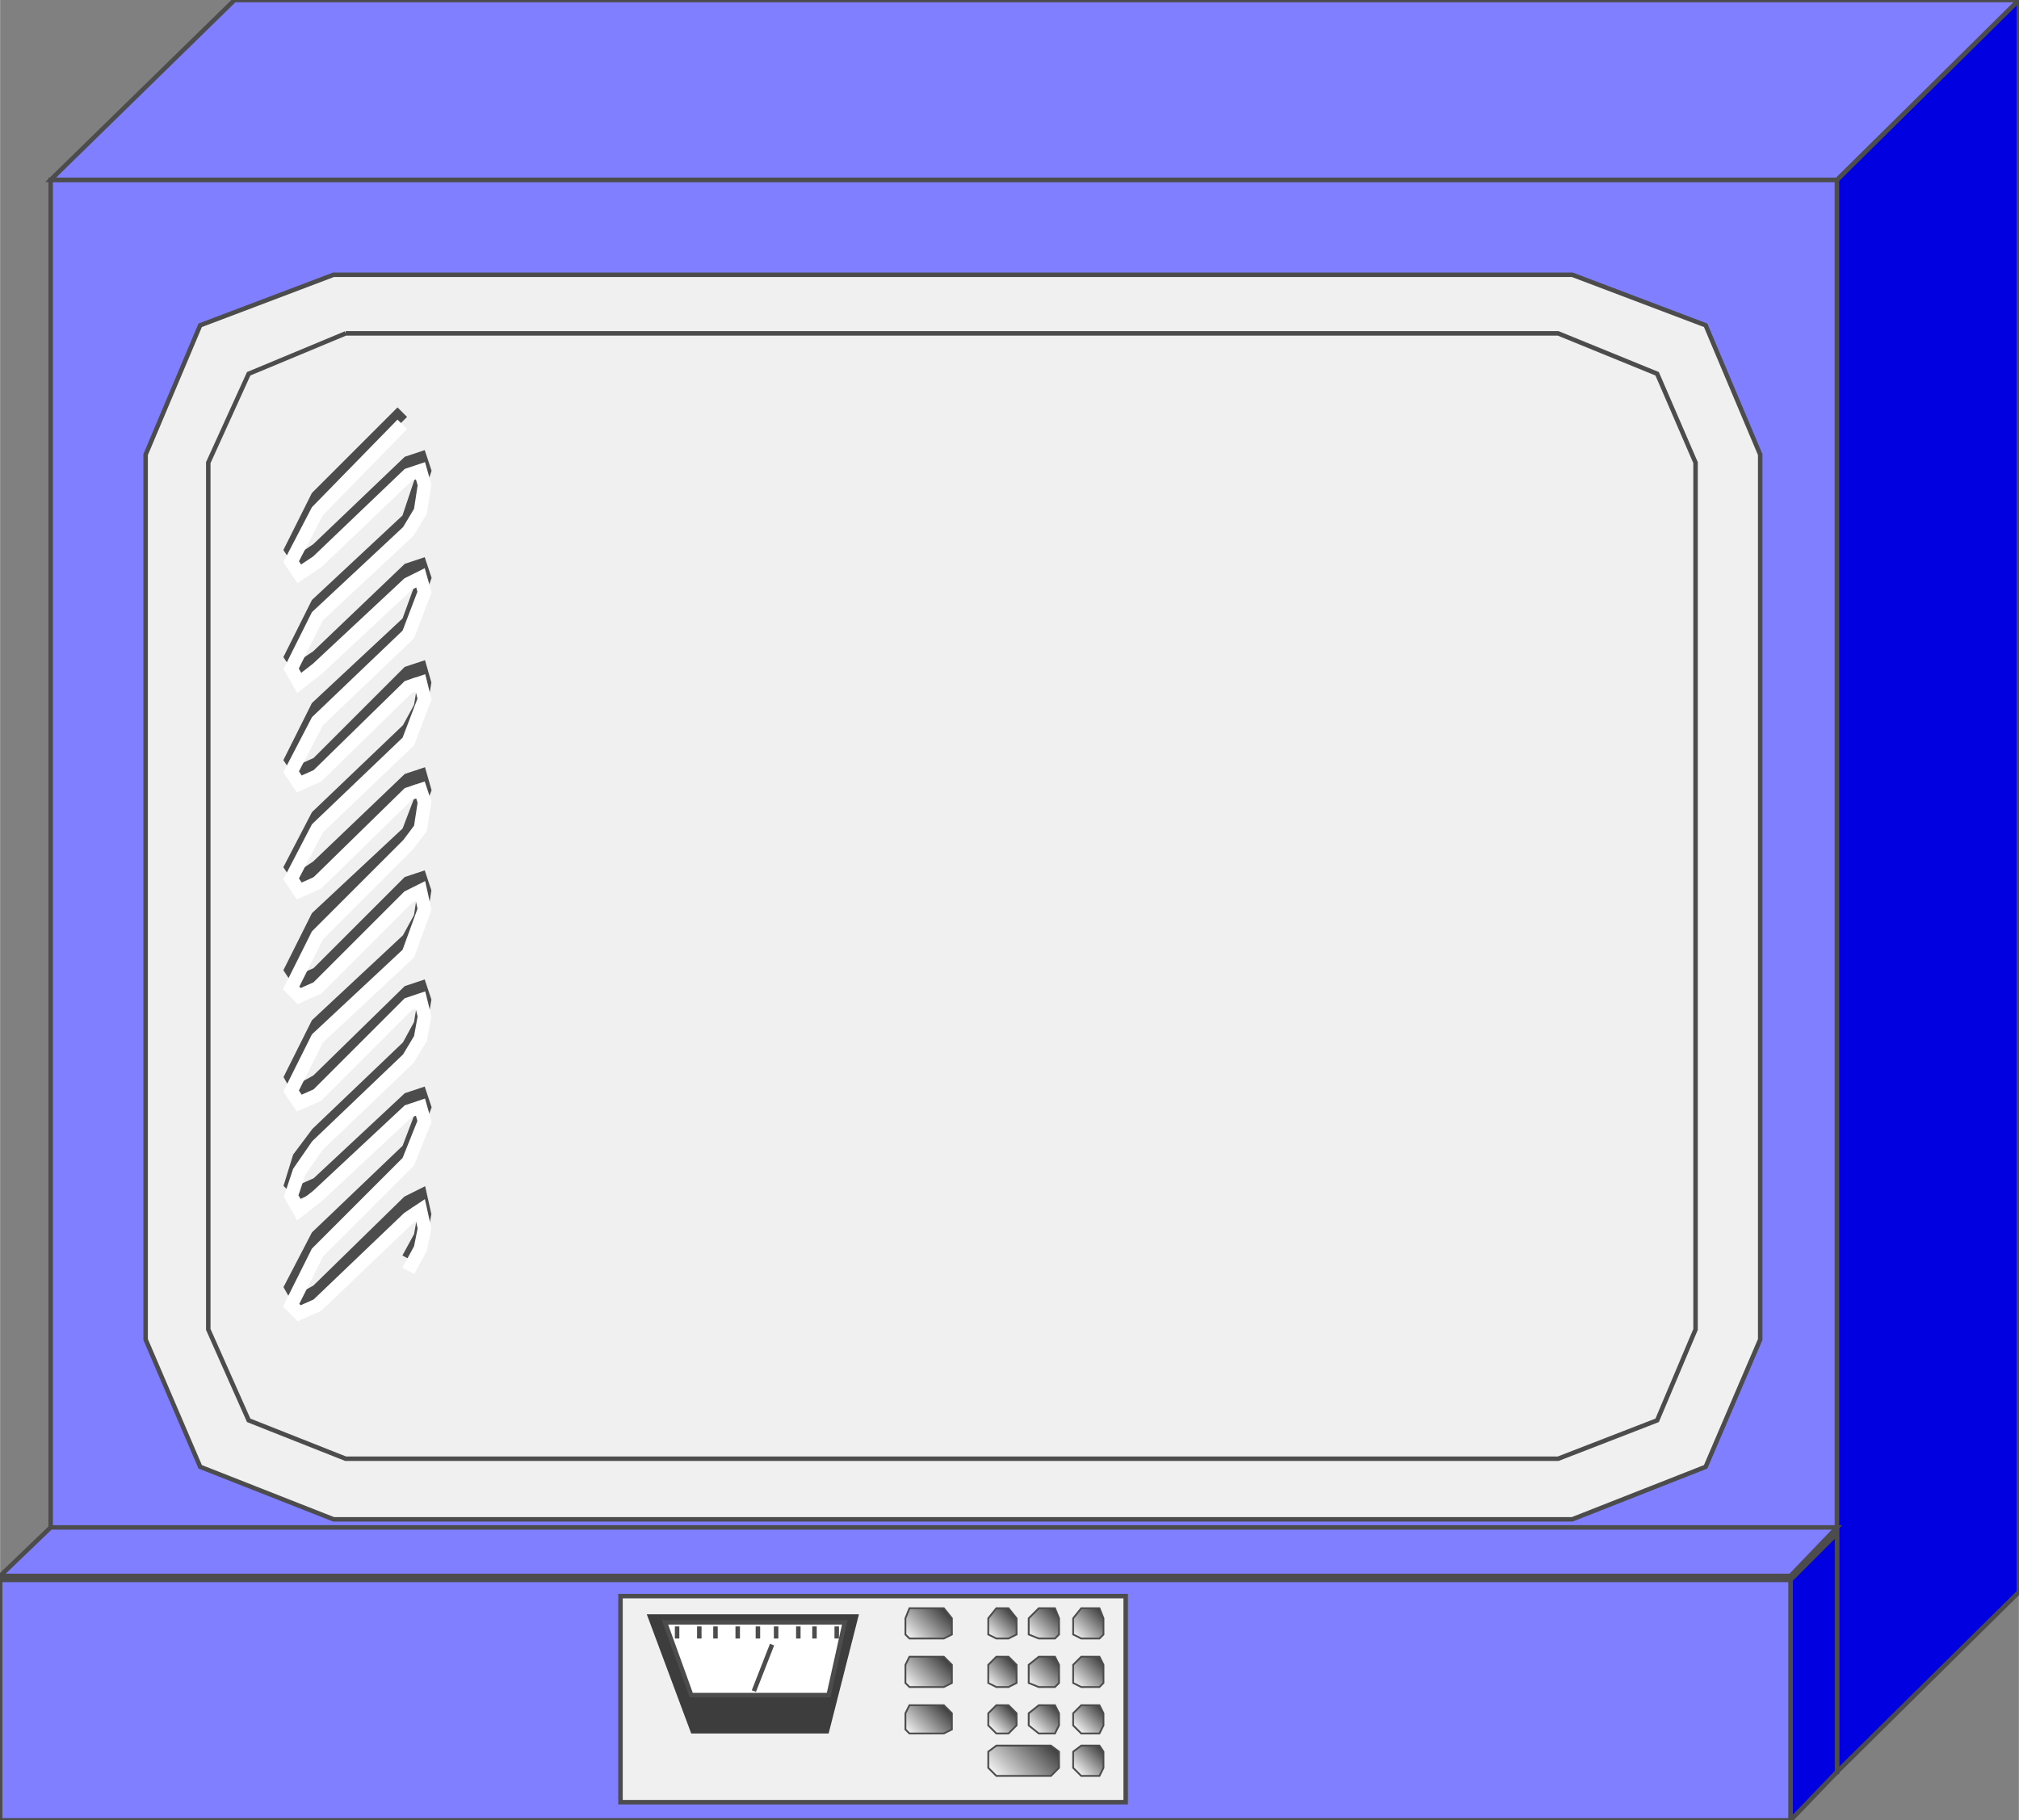 <svg version="1.1" xmlns="http://www.w3.org/2000/svg" xmlns:xlink="http://www.w3.org/1999/xlink" width="112px" height="101px" viewBox="0 0 112.5 101.463" enable-background="new 0 0 112.5 101.463" xml:space="preserve">
<rect x="0" y="0" width="112.5" height="101.463" fill="#808080" stroke="none"/>
<g id="Group_BenchTop_Furnace">
	<rect x="2.816" y="10.022" fill="#7F7FFF" stroke="#4C4C4C" stroke-width="0.25" width="99.548" height="88.737" />
</g>
<g id="Group_Side">
	<path fill="#0000E0" stroke="#4C4C4C" stroke-width="0.25" d="M112.499,0l-10.135,10.022V98.76l10.135-10.022V0z" />
	<path fill="#0000E0" stroke="#4C4C4C" stroke-width="0.25" d="M102.364,85.471l-2.591,2.59v13.401l2.591-2.703V85.471z" />
</g>
<g id="Group_Bottom_Layer">
	<path fill="#7F7FFF" stroke="#4C4C4C" stroke-width="0.25" d="M2.816,10.022h99.548L112.499,0H13.064L2.816,10.022z" />
	<path fill="#7F7FFF" stroke="#4C4C4C" stroke-width="0.25" d="M0.001,88.061h99.772v13.401H0.001V88.061z" />
	<path fill="#7F7FFF" stroke="#4C4C4C" stroke-width="0.25" d="M0.001,87.837h99.772l2.591-2.703H2.816L0.001,87.837z" />
</g>
<g id="Group_Display">
	<polygon fill="#F0F0F0" stroke="#4C4C4C" stroke-width="0.25" points="18.582,15.315 87.612,15.315 95.045,18.131 98.085,25.338    98.085,74.661 95.045,81.756 87.612,84.683 18.582,84.683 11.149,81.756 8.109,74.661 8.109,25.338 11.149,18.131  " />
	<path fill="none" stroke="#4C4C4C" stroke-width="0.25" d="M19.257,18.581h67.567l5.518,2.252l2.14,4.955v48.311l-2.14,5.067   l-5.518,2.14H19.257l-5.405-2.14L11.6,74.098V25.788l2.252-4.955L19.257,18.581" />
</g>
<g id="Group_Control_Back">
	<path fill="#F0F0F0" stroke="#4C4C4C" stroke-width="0.25" d="M62.725,88.963H34.572v11.486h28.152V88.963z" />
</g>
<g id="Group_Layer_3">
	<linearGradient id="SVGID_1_" gradientUnits="userSpaceOnUse" x1="55.209" y1="91.244" x2="56.504" y2="89.949">
		<stop offset="0" style="stop-color:#F2F2F2" />
		<stop offset="1" style="stop-color:#3D3D3D" />
	</linearGradient>
	<path fill="url(#SVGID_1_)" stroke="#4C4C4C" stroke-width="0.1" d="M55.518,89.638h0.676l0.45,0.563v0.901l-0.45,0.225h-0.676   l-0.451-0.225v-0.901L55.518,89.638z" />
	<linearGradient id="SVGID_2_" gradientUnits="userSpaceOnUse" x1="50.789" y1="91.441" x2="52.591" y2="89.639">
		<stop offset="0" style="stop-color:#F2F2F2" />
		<stop offset="1" style="stop-color:#3D3D3D" />
	</linearGradient>
	<path fill="url(#SVGID_2_)" stroke="#4C4C4C" stroke-width="0.1" d="M52.59,89.638h-1.915l-0.225,0.563v0.901l0.225,0.225h1.915   l0.45-0.225v-0.901L52.59,89.638z" />
	<linearGradient id="SVGID_3_" gradientUnits="userSpaceOnUse" x1="50.789" y1="94.142" x2="52.591" y2="92.34">
		<stop offset="0" style="stop-color:#F2F2F2" />
		<stop offset="1" style="stop-color:#3D3D3D" />
	</linearGradient>
	<path fill="url(#SVGID_3_)" stroke="#4C4C4C" stroke-width="0.1" d="M52.59,92.341h-1.915l-0.225,0.451v1.013l0.225,0.226h1.915   l0.45-0.226v-1.013L52.59,92.341z" />
	<linearGradient id="SVGID_4_" gradientUnits="userSpaceOnUse" x1="50.816" y1="96.76" x2="52.562" y2="95.015">
		<stop offset="0" style="stop-color:#F2F2F2" />
		<stop offset="1" style="stop-color:#3D3D3D" />
	</linearGradient>
	<path fill="url(#SVGID_4_)" stroke="#4C4C4C" stroke-width="0.1" d="M52.59,95.044h-1.915l-0.225,0.45v0.901l0.225,0.225h1.915   l0.45-0.225v-0.901L52.59,95.044z" />
	<linearGradient id="SVGID_5_" gradientUnits="userSpaceOnUse" x1="55.209" y1="93.946" x2="56.504" y2="92.651">
		<stop offset="0" style="stop-color:#F2F2F2" />
		<stop offset="1" style="stop-color:#3D3D3D" />
	</linearGradient>
	<path fill="url(#SVGID_5_)" stroke="#4C4C4C" stroke-width="0.1" d="M55.518,92.341h0.676l0.45,0.451v1.013l-0.45,0.226h-0.676   l-0.451-0.226v-1.013L55.518,92.341z" />
	<linearGradient id="SVGID_6_" gradientUnits="userSpaceOnUse" x1="55.292" y1="96.395" x2="56.419" y2="95.269">
		<stop offset="0" style="stop-color:#F2F2F2" />
		<stop offset="1" style="stop-color:#3D3D3D" />
	</linearGradient>
	<path fill="url(#SVGID_6_)" stroke="#4C4C4C" stroke-width="0.1" d="M55.518,95.044h0.676l0.45,0.45v0.676l-0.45,0.45h-0.676   l-0.451-0.45v-0.676L55.518,95.044z" />
	<linearGradient id="SVGID_7_" gradientUnits="userSpaceOnUse" x1="55.828" y1="99.296" x2="58.249" y2="96.874">
		<stop offset="0" style="stop-color:#F2F2F2" />
		<stop offset="1" style="stop-color:#3D3D3D" />
	</linearGradient>
	<path fill="url(#SVGID_7_)" stroke="#4C4C4C" stroke-width="0.1" d="M55.518,97.296h3.041l0.45,0.338v0.901l-0.45,0.45h-3.041   l-0.451-0.45v-0.901L55.518,97.296z" />
	<linearGradient id="SVGID_8_" gradientUnits="userSpaceOnUse" x1="57.518" y1="91.3" x2="58.981" y2="89.836">
		<stop offset="0" style="stop-color:#F2F2F2" />
		<stop offset="1" style="stop-color:#3D3D3D" />
	</linearGradient>
	<path fill="url(#SVGID_8_)" stroke="#4C4C4C" stroke-width="0.1" d="M57.883,89.638h0.9l0.226,0.563v0.901l-0.226,0.225h-0.9   l-0.563-0.225v-0.901L57.883,89.638z" />
	<linearGradient id="SVGID_9_" gradientUnits="userSpaceOnUse" x1="57.489" y1="93.973" x2="58.953" y2="92.51">
		<stop offset="0" style="stop-color:#F2F2F2" />
		<stop offset="1" style="stop-color:#3D3D3D" />
	</linearGradient>
	<path fill="url(#SVGID_9_)" stroke="#4C4C4C" stroke-width="0.1" d="M57.883,92.341h0.9l0.226,0.451v1.013l-0.226,0.226h-0.9   l-0.563-0.226v-1.013L57.883,92.341z" />
	<linearGradient id="SVGID_10_" gradientUnits="userSpaceOnUse" x1="57.63" y1="96.479" x2="58.924" y2="95.185">
		<stop offset="0" style="stop-color:#F2F2F2" />
		<stop offset="1" style="stop-color:#3D3D3D" />
	</linearGradient>
	<path fill="url(#SVGID_10_)" stroke="#4C4C4C" stroke-width="0.1" d="M57.883,95.044h0.9l0.226,0.45v0.676l-0.226,0.45h-0.9   l-0.563-0.45v-0.676L57.883,95.044z" />
	<linearGradient id="SVGID_11_" gradientUnits="userSpaceOnUse" x1="59.967" y1="91.272" x2="61.431" y2="89.808">
		<stop offset="0" style="stop-color:#F2F2F2" />
		<stop offset="1" style="stop-color:#3D3D3D" />
	</linearGradient>
	<path fill="url(#SVGID_11_)" stroke="#4C4C4C" stroke-width="0.1" d="M60.248,89.638h1.014l0.225,0.563v0.901l-0.225,0.225h-1.014   l-0.451-0.225v-0.901L60.248,89.638z" />
	<linearGradient id="SVGID_12_" gradientUnits="userSpaceOnUse" x1="59.967" y1="93.974" x2="61.431" y2="92.51">
		<stop offset="0" style="stop-color:#F2F2F2" />
		<stop offset="1" style="stop-color:#3D3D3D" />
	</linearGradient>
	<path fill="url(#SVGID_12_)" stroke="#4C4C4C" stroke-width="0.1" d="M60.248,92.341h1.014l0.225,0.451v1.013l-0.225,0.226h-1.014   l-0.451-0.226v-1.013L60.248,92.341z" />
	<linearGradient id="SVGID_13_" gradientUnits="userSpaceOnUse" x1="60.107" y1="96.48" x2="61.403" y2="95.185">
		<stop offset="0" style="stop-color:#F2F2F2" />
		<stop offset="1" style="stop-color:#3D3D3D" />
	</linearGradient>
	<path fill="url(#SVGID_13_)" stroke="#4C4C4C" stroke-width="0.1" d="M60.248,95.044h1.014l0.225,0.45v0.676l-0.225,0.45h-1.014   l-0.451-0.45v-0.676L60.248,95.044z" />
	<linearGradient id="SVGID_14_" gradientUnits="userSpaceOnUse" x1="60.05" y1="98.788" x2="61.402" y2="97.436">
		<stop offset="0" style="stop-color:#F2F2F2" />
		<stop offset="1" style="stop-color:#3D3D3D" />
	</linearGradient>
	<path fill="url(#SVGID_14_)" stroke="#4C4C4C" stroke-width="0.1" d="M60.248,97.296h1.014l0.225,0.338v0.901l-0.225,0.45h-1.014   l-0.451-0.45v-0.901L60.248,97.296z" />
</g>
<g id="Group_Control_Meter">
	<path fill="#3D3D3D" d="M36.036,89.976H47.86l-1.689,6.644h-7.658L36.036,89.976z" />
	<path fill="#FFFFFF" stroke="#4C4C4C" stroke-width="0.25" d="M37.05,90.427h10.022l-0.901,4.054h-7.658L37.05,90.427z" />
	<path fill="none" stroke="#4C4C4C" stroke-width="0.25" d="M43.018,91.665l-1.013,2.591" />
</g>
<g id="Group_Control_Scale">
	<path fill="none" stroke="#4C4C4C" stroke-width="0.25" d="M37.726,90.652v0.675" />
	<path fill="none" stroke="#4C4C4C" stroke-width="0.25" d="M38.964,90.652v0.675" />
	<path fill="none" stroke="#4C4C4C" stroke-width="0.25" d="M39.865,90.652v0.675" />
	<path fill="none" stroke="#4C4C4C" stroke-width="0.25" d="M41.104,90.652v0.675" />
	<path fill="none" stroke="#4C4C4C" stroke-width="0.25" d="M42.23,90.652v0.675" />
	<path fill="none" stroke="#4C4C4C" stroke-width="0.25" d="M43.244,90.652v0.675" />
	<path fill="none" stroke="#4C4C4C" stroke-width="0.25" d="M44.482,90.652v0.675" />
	<path fill="none" stroke="#4C4C4C" stroke-width="0.25" d="M45.383,90.652v0.675" />
	<path fill="none" stroke="#4C4C4C" stroke-width="0.25" d="M46.622,90.652v0.675" />
</g>
<g id="Group_Flow_Graph">
	<path fill="none" stroke="#4C4C4C" stroke-width="0.75" d="M22.748,70.157l0.676-1.239l0.225-1.238l-0.225-1.014l-0.676,0.338   l-5.067,4.955l-1.013,0.563l-0.451-0.788l1.464-2.815l5.067-4.842l0.901-2.365l-0.225-0.676l-0.676,0.226l-5.067,4.729l-1.013,0.45   l-0.451-0.45l0.451-1.464l1.013-1.352l5.067-4.842l0.676-1.239l0.225-1.352l-0.225-0.675l-0.676,0.225l-5.067,4.955l-1.013,0.563   l-0.451-0.789l1.464-2.928l5.067-4.729l0.676-1.238l0.225-1.465l-0.225-0.675l-0.676,0.225l-5.067,5.067l-1.013,0.451l-0.451-0.676   l1.464-2.928l5.067-4.73l0.901-2.364l-0.225-0.788l-0.676,0.225l-5.067,4.843l-1.013,0.676l-0.451-0.676l1.464-2.815l5.067-4.843   l0.676-1.238l0.225-1.352l-0.225-0.788L22.748,37.5l-5.067,5.067l-1.013,0.45l-0.451-0.676l1.464-2.928l5.067-4.729l0.901-2.478   l-0.225-0.676l-0.676,0.226l-5.067,4.842l-1.013,0.676l-0.451-0.676l1.464-2.928l5.067-4.729l0.901-2.703l-0.225-0.676   l-0.676,0.226l-5.067,4.842l-1.013,0.676l-0.451-0.676l1.464-2.928l4.73-4.729" />
	<path fill="none" stroke="#FFFFFF" stroke-width="0.75" d="M22.748,70.832l0.676-1.238l0.225-1.126l-0.225-1.014l-0.676,0.45   l-5.067,4.843l-1.013,0.45l-0.451-0.45l1.464-2.928l5.067-5.068l0.901-2.252l-0.225-0.788l-0.676,0.226l-5.067,4.729l-1.013,0.788   l-0.451-0.788l0.451-1.352l1.013-1.464l5.067-4.842l0.676-1.127l0.225-1.238l-0.225-0.901l-0.676,0.226l-5.067,5.067l-1.013,0.45   l-0.451-0.675l1.464-2.929l5.067-4.729l0.901-2.478l-0.225-1.014l-0.676,0.338l-5.067,5.068l-1.013,0.45l-0.451-0.45l1.464-2.929   l5.067-5.067l0.676-0.9l0.225-1.464l-0.225-0.676l-0.676,0.225l-5.067,4.955l-1.013,0.45l-0.451-0.675l1.464-2.815l5.067-4.843   l0.901-2.364l-0.225-0.901l-0.676,0.226l-5.067,4.955l-1.013,0.45l-0.451-0.676l1.464-2.815l5.067-4.842l0.901-2.365l-0.225-0.788   l-0.676,0.338l-5.067,4.729l-1.013,0.788l-0.451-0.788l1.464-2.928l5.067-4.729l0.676-1.126l0.225-1.465l-0.225-0.788l-0.676,0.226   l-5.067,4.842l-1.013,0.676l-0.451-0.676l1.464-2.814l4.73-4.843" />
</g>
</svg>
